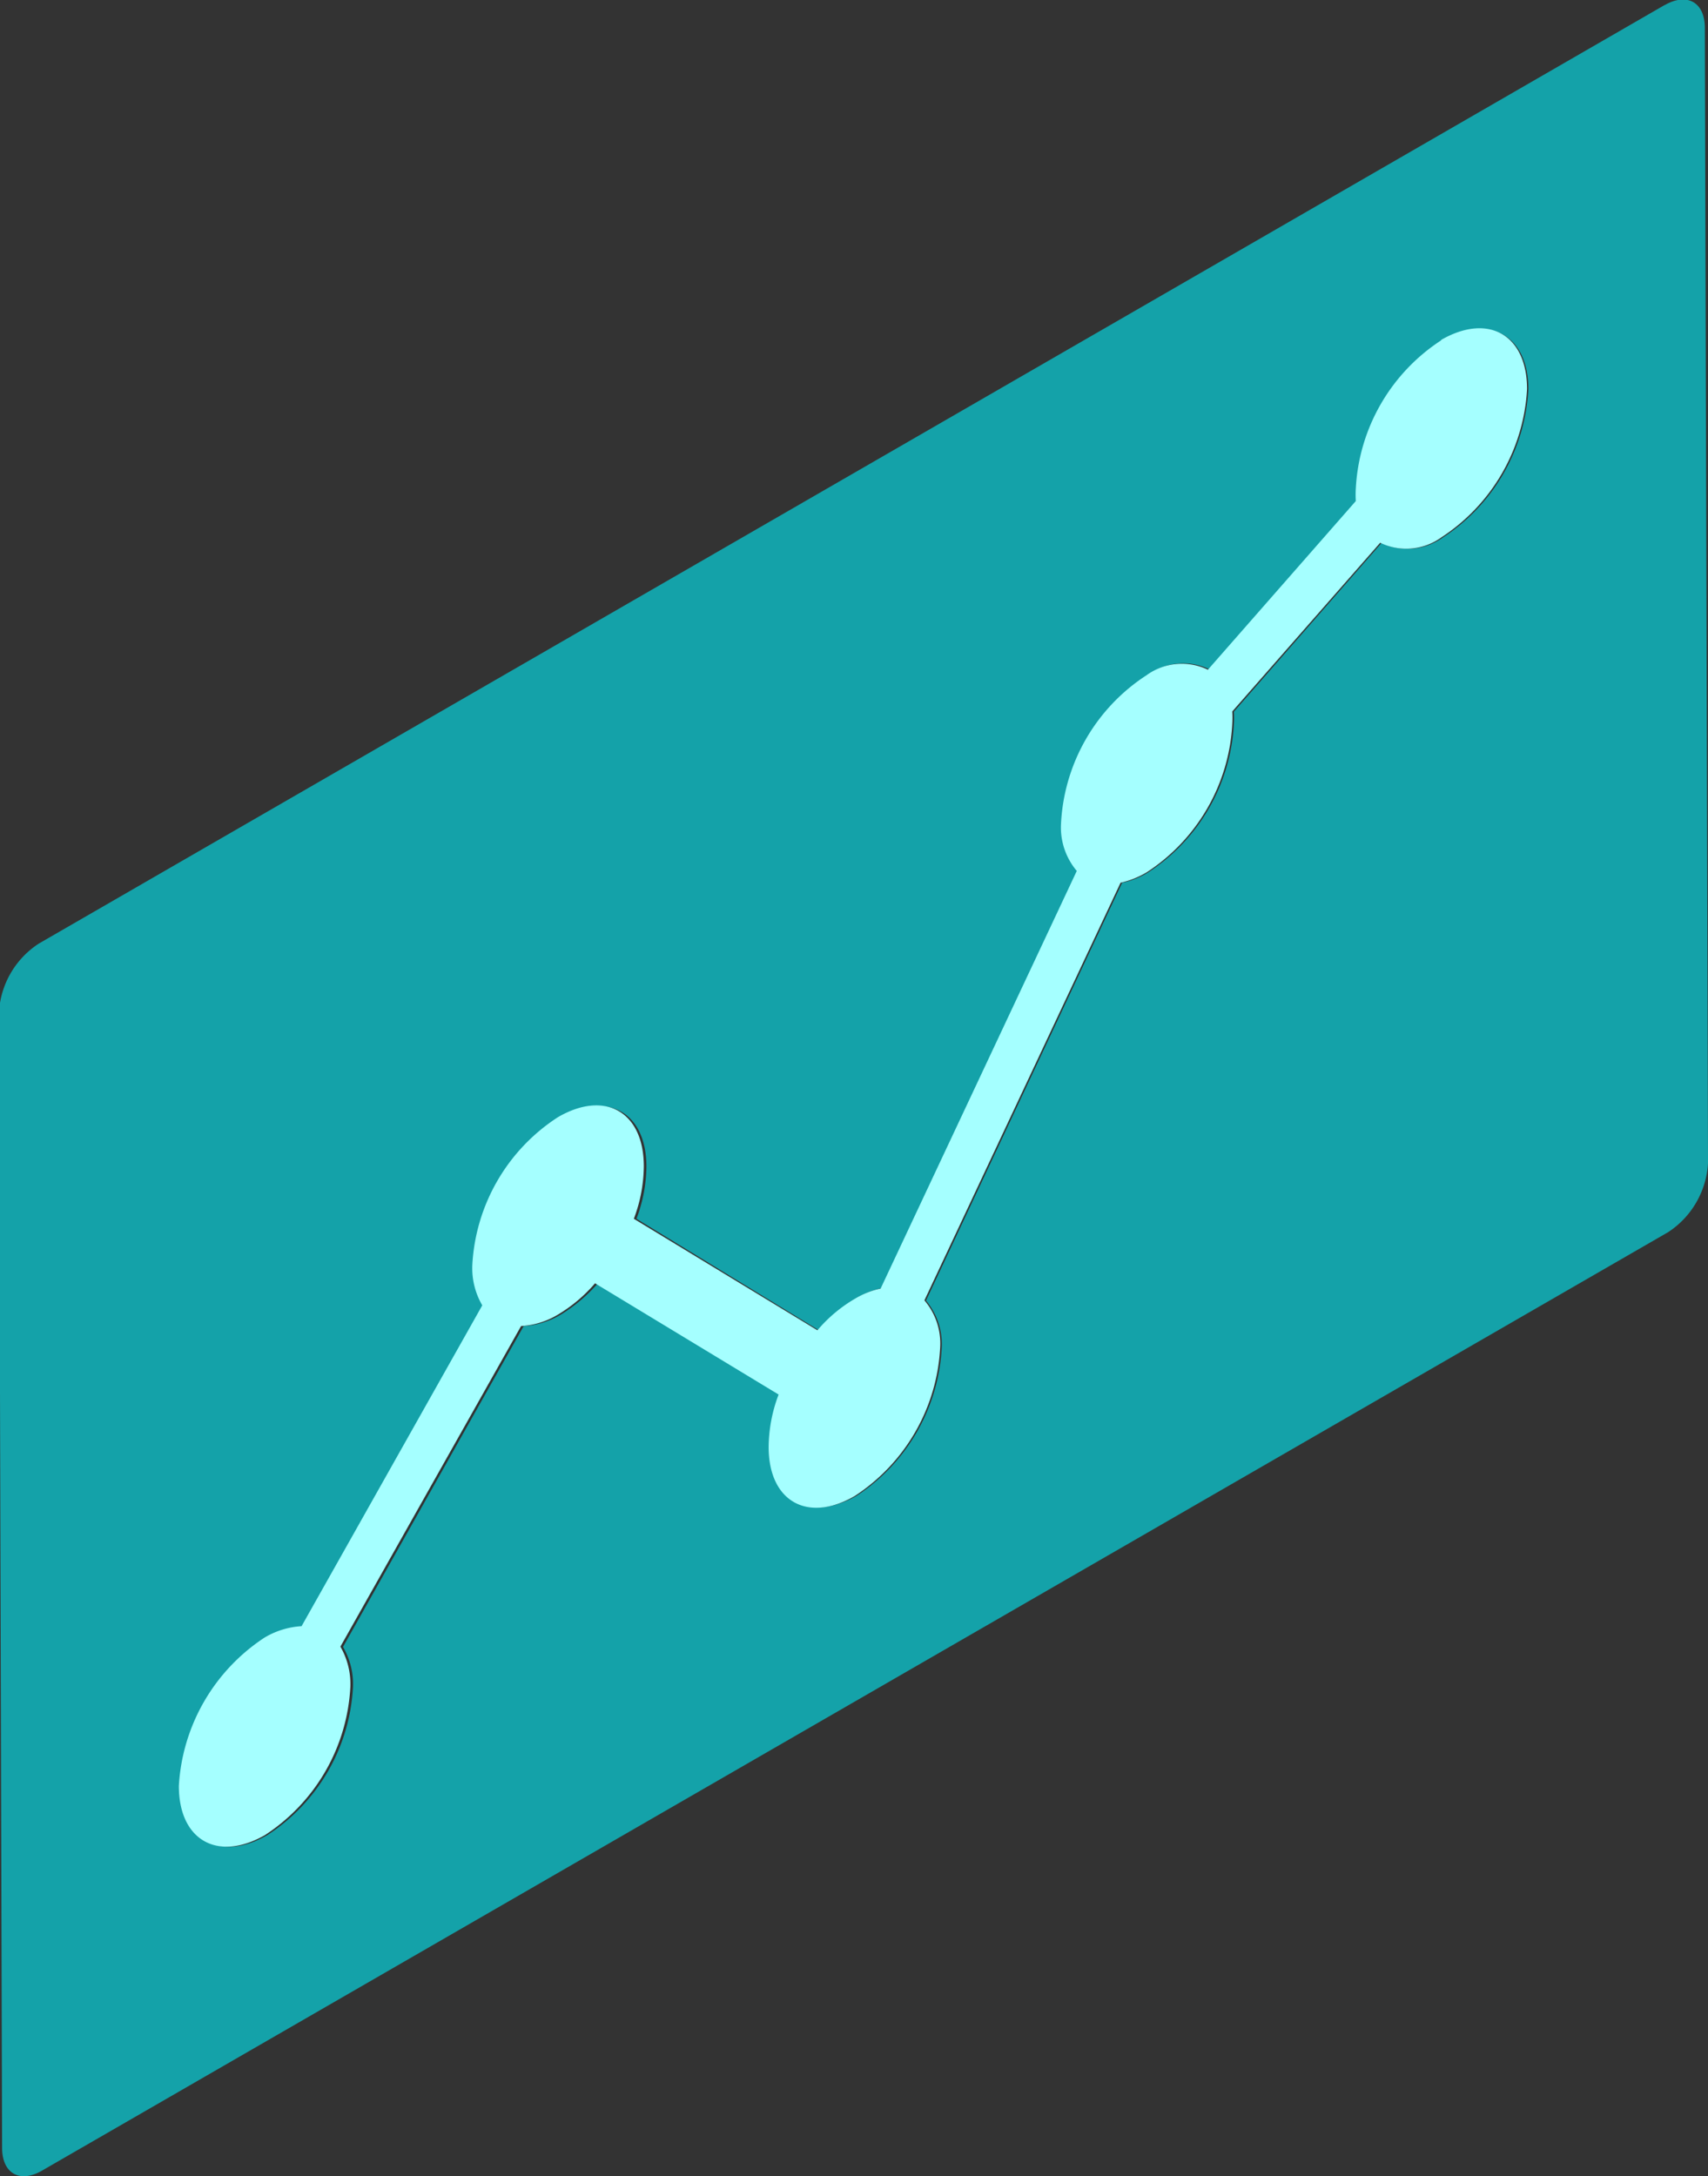 <svg id="Layer_1" data-name="Layer 1" xmlns="http://www.w3.org/2000/svg" viewBox="0 0 65.13 82.96"><rect x="0" y="0" width="65.13" height="82.96" fill="#333333" stroke="none"/><defs><style>.cls-1{fill:#00edf9;opacity:0.6;isolation:isolate;}.cls-2{fill:#a5ffff;}</style></defs><g id="Group_4726" data-name="Group 4726"><g id="Group_4725" data-name="Group 4725"><g id="Group_4724" data-name="Group 4724"><path id="Path_2304" data-name="Path 2304" class="cls-1" d="M1018.77,363.22l5.64-6.43a3.88,3.88,0,0,1,0-.48,7.17,7.17,0,0,1,3.26-5.65c1.8-1,3.28-.2,3.28,1.87a7.19,7.19,0,0,1-3.26,5.65,2.32,2.32,0,0,1-2.34.21l-5.63,6.43a3.87,3.87,0,0,1,0,.48,7.19,7.19,0,0,1-3.26,5.64,3,3,0,0,1-1,.4l-7.48,15.93a2.58,2.58,0,0,1,.6,1.81,7.19,7.19,0,0,1-3.26,5.64c-1.8,1-3.28.2-3.28-1.87a5.73,5.73,0,0,1,.37-2l-6.94-4.24a6.19,6.19,0,0,1-1.41,1.19,3.11,3.11,0,0,1-1.42.44l-6.89,12.23a2.81,2.81,0,0,1,.38,1.53,7.17,7.17,0,0,1-3.26,5.64c-1.8,1.05-3.27.2-3.28-1.87a7.19,7.19,0,0,1,3.26-5.64,2.89,2.89,0,0,1,1.42-.44l6.89-12.23a2.85,2.85,0,0,1-.38-1.53,7.19,7.19,0,0,1,3.26-5.65c1.8-1,3.27-.2,3.28,1.87a5.79,5.79,0,0,1-.38,2l6.94,4.24a5.84,5.84,0,0,1,1.42-1.2,3.5,3.5,0,0,1,1-.4l7.48-15.92a2.53,2.53,0,0,1-.6-1.81,7.17,7.17,0,0,1,3.26-5.64,2.29,2.29,0,0,1,2.34-.22m17.37-25.32-62,35.78a3.35,3.35,0,0,0-1.52,2.63l.12,43.27c0,1,.69,1.36,1.53.87l62-35.77a3.37,3.37,0,0,0,1.52-2.63l-.12-43.27c0-1-.69-1.36-1.54-.87" transform="translate(-972.67 -337.69)"/><path id="Path_2305" data-name="Path 2305" class="cls-2" d="M1027.63,350.66a7.19,7.19,0,0,0-3.26,5.65,3.88,3.88,0,0,0,0,.48l-5.64,6.43a2.29,2.29,0,0,0-2.34.21,7.17,7.17,0,0,0-3.26,5.64,2.57,2.57,0,0,0,.6,1.82l-7.48,15.92a3.24,3.24,0,0,0-1,.4,5.54,5.54,0,0,0-1.41,1.19l-7-4.25a5.74,5.74,0,0,0,.38-2c0-2.08-1.48-2.92-3.28-1.87a7.17,7.17,0,0,0-3.26,5.64,2.81,2.81,0,0,0,.38,1.53l-6.89,12.23a3.11,3.11,0,0,0-1.42.44,7.26,7.26,0,0,0-3.26,5.65c0,2.07,1.48,2.91,3.29,1.87a7.19,7.19,0,0,0,3.25-5.65,2.85,2.85,0,0,0-.38-1.53l6.89-12.22a3.07,3.07,0,0,0,1.41-.44,5.75,5.75,0,0,0,1.41-1.19l7,4.24a5.75,5.75,0,0,0-.38,2c0,2.07,1.48,2.91,3.28,1.87a7.2,7.2,0,0,0,3.26-5.65,2.53,2.53,0,0,0-.6-1.81l7.48-15.92a3.4,3.4,0,0,0,1-.4,7.2,7.2,0,0,0,3.26-5.65,3.87,3.87,0,0,0,0-.48l5.64-6.43a2.29,2.29,0,0,0,2.34-.21,7.22,7.22,0,0,0,3.26-5.65c0-2.07-1.48-2.91-3.28-1.87" transform="translate(-972.67 -337.69)"/></g></g></g></svg>